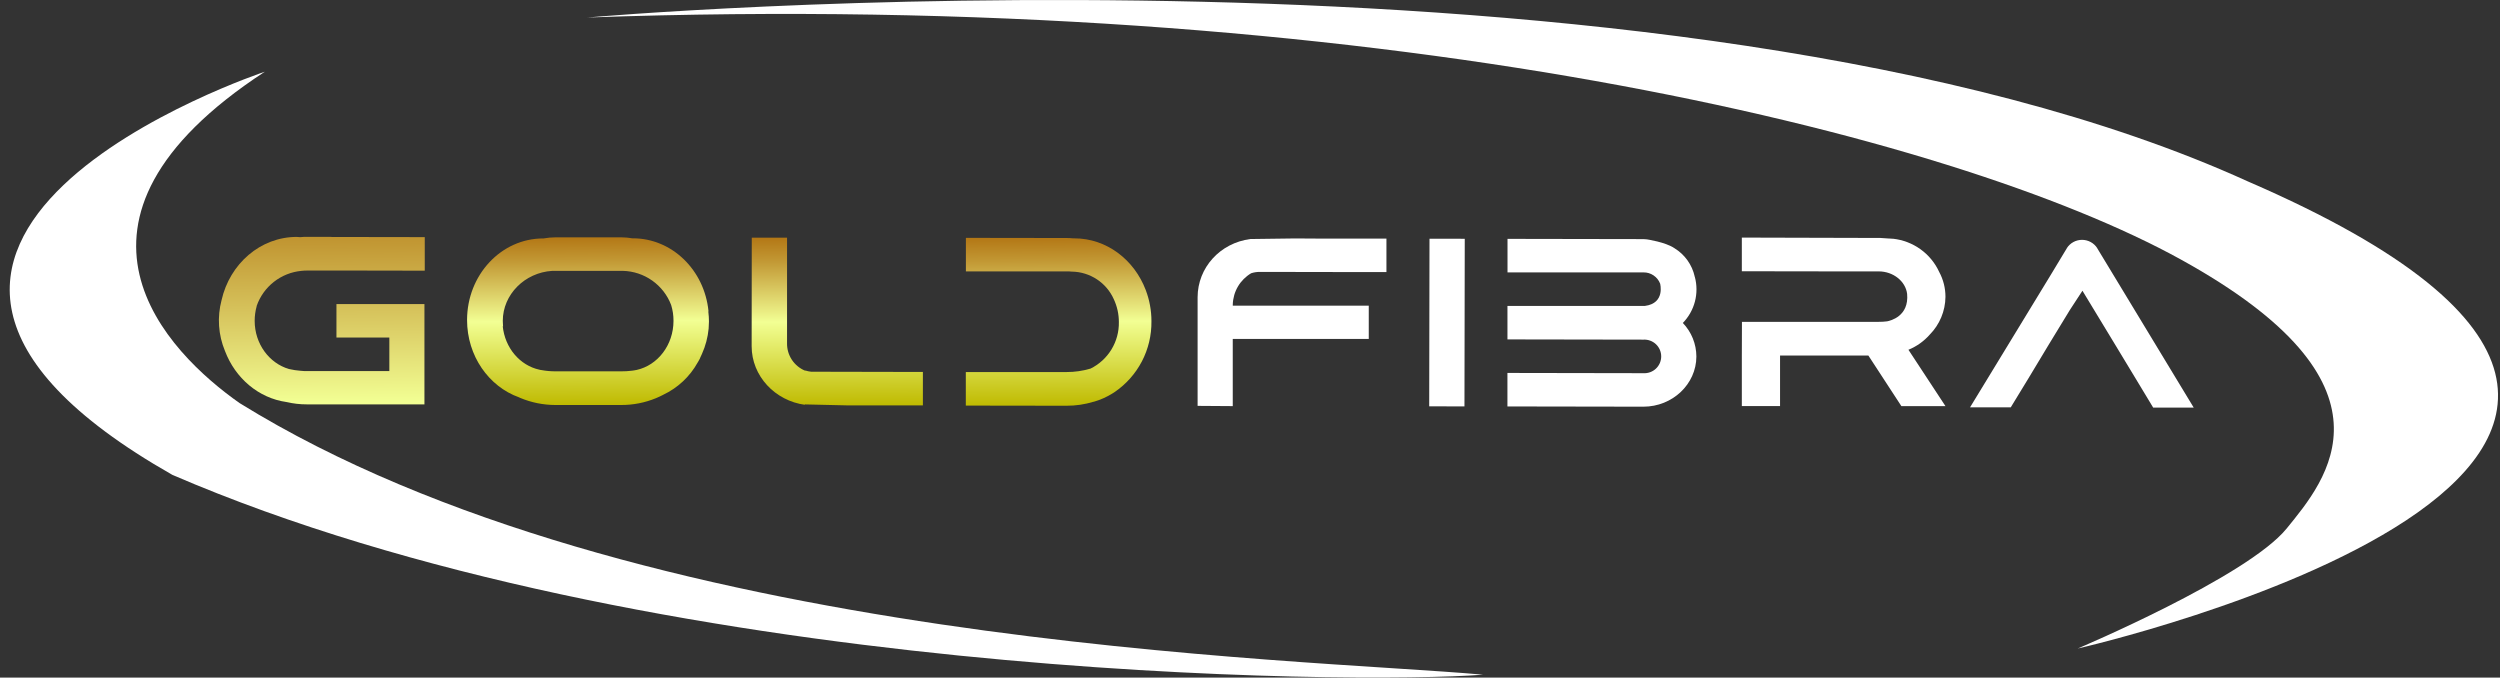 <svg width="214" height="58" viewBox="0 0 214 58" fill="none" xmlns="http://www.w3.org/2000/svg">
<rect x="0" y="0" width="214" height="58" fill="#333333" stroke="none"/>
<path d="M22.669 6.139C22.669 6.139 -20.664 20.518 14.755 40.649C55.547 58.248 116.086 58.593 126.948 57.753C111.352 56.335 54.304 55.435 20.507 34.503C14.397 30.209 3.053 18.949 22.669 6.139Z" fill="white"/>
<path d="M50.262 1.5C50.262 1.5 143.395 -6.771 192.416 15.529C247.99 39.573 177.848 55.514 177.848 55.514C177.848 55.514 192.368 49.383 195.737 45.241C199.106 41.098 206.122 32.932 186.664 22.204C167.206 11.475 117.797 -0.927 50.262 1.5Z" fill="white"/>
<path d="M91.96 20.402C91.92 20.399 91.879 20.399 91.839 20.402C91.676 20.386 91.511 20.374 91.343 20.374H91.304L82.681 20.361V23.23H86.676H91.3C91.447 23.23 91.589 23.23 91.731 23.25H91.763C92.522 23.263 93.261 23.492 93.894 23.909C94.528 24.326 95.029 24.915 95.339 25.607C95.627 26.22 95.776 26.89 95.775 27.567C95.791 28.395 95.57 29.21 95.139 29.917C94.708 30.624 94.083 31.194 93.339 31.558H93.327C92.671 31.752 91.989 31.849 91.304 31.847H91.158H86.743H82.674V34.719L91.298 34.732C92.083 34.734 92.864 34.618 93.614 34.387C93.614 34.387 93.63 34.387 93.639 34.387C94.186 34.229 94.708 33.998 95.192 33.7C95.258 33.663 95.323 33.622 95.387 33.578C96.378 32.907 97.187 32.001 97.742 30.942C98.296 29.882 98.578 28.701 98.563 27.505C98.566 26.59 98.4 25.682 98.075 24.826C97.089 22.229 94.722 20.402 91.96 20.402Z" fill="url(#paint0_linear_175_1500)"/>
<path d="M28.233 20.273H26.288H26.259C26.103 20.273 25.947 20.273 25.8 20.294C25.653 20.314 25.534 20.28 25.401 20.28C22.286 20.28 19.667 22.586 18.965 25.696C18.581 27.139 18.685 28.668 19.259 30.047C20.137 32.367 22.126 34.075 24.52 34.414C25.094 34.548 25.681 34.616 26.27 34.615H28.22H28.375H33.313H36.332V31.764V26.156V26.026H33.325H31.905H28.8V28.893H29.536H31.882H33.327V31.764H30.63H28.233H26.288C26.105 31.764 25.926 31.764 25.747 31.741C25.404 31.716 25.064 31.664 24.729 31.586C23.041 31.089 21.8 29.431 21.8 27.464C21.801 27.04 21.858 26.617 21.972 26.209C21.974 26.201 21.974 26.192 21.972 26.184C22.256 25.371 22.768 24.656 23.446 24.125C24.125 23.594 24.942 23.268 25.8 23.186C25.966 23.166 26.133 23.157 26.3 23.159H28.245H30.735L36.359 23.17V20.298L28.401 20.285L28.233 20.273Z" fill="url(#paint1_linear_175_1500)"/>
<path d="M60.645 26.618C60.294 23.117 57.528 20.399 54.173 20.399H54.122C53.819 20.346 53.513 20.319 53.205 20.316H53.178H51.042H49.7H47.565H47.535C47.199 20.317 46.864 20.349 46.533 20.41H46.496C42.898 20.41 39.981 23.534 39.981 27.392C39.981 30.472 41.841 33.083 44.423 34.01L44.526 34.059C45.482 34.46 46.508 34.667 47.545 34.668H51.015H53.148C54.184 34.675 55.211 34.474 56.168 34.077C56.356 33.999 56.542 33.912 56.723 33.818C56.739 33.813 56.754 33.805 56.767 33.795C58.017 33.206 59.05 32.239 59.721 31.031C59.73 31.018 59.739 31.004 59.746 30.99V30.99C59.778 30.937 59.808 30.887 59.836 30.834C59.863 30.782 59.893 30.727 59.92 30.674V30.66C59.98 30.539 60.037 30.415 60.09 30.289C60.397 29.605 60.589 28.876 60.659 28.13C60.675 27.93 60.684 27.729 60.686 27.527C60.686 27.248 60.669 26.969 60.634 26.692C60.642 26.668 60.646 26.643 60.645 26.618ZM53.161 31.787H49.118H47.547C47.142 31.787 46.738 31.751 46.34 31.677C46.281 31.677 46.226 31.659 46.169 31.645C44.503 31.283 43.217 29.779 43.033 27.91L43.063 27.958C43.047 27.797 43.038 27.635 43.038 27.473C43.038 25.208 44.923 23.328 47.272 23.186C47.37 23.186 47.469 23.186 47.57 23.186H48.978H49.703H53.164C53.217 23.186 53.269 23.186 53.322 23.186C54.223 23.208 55.096 23.498 55.831 24.018C56.566 24.538 57.13 25.265 57.45 26.105C57.585 26.544 57.653 27 57.652 27.459C57.652 29.534 56.301 31.265 54.503 31.665C54.425 31.684 54.349 31.695 54.274 31.707C54.198 31.718 54.168 31.725 54.113 31.73C53.798 31.771 53.48 31.79 53.161 31.787V31.787Z" fill="url(#paint2_linear_175_1500)"/>
<path d="M70.109 31.821H69.673C69.597 31.821 69.524 31.821 69.444 31.821C69.27 31.804 69.098 31.768 68.932 31.714C68.93 31.721 68.93 31.729 68.932 31.737C68.462 31.547 68.06 31.218 67.781 30.794C67.502 30.37 67.359 29.871 67.371 29.364C67.371 29.341 67.371 29.314 67.371 29.291V26.838V23.218V20.346H64.352L64.341 29.639C64.341 32.185 66.336 34.306 68.912 34.654L68.875 34.617L72.471 34.7H72.547H72.666H75.189H78.999V31.837H77.49L70.109 31.821Z" fill="url(#paint3_linear_175_1500)"/>
<path d="M111.244 20.413H110.858C110.794 20.413 110.73 20.413 110.668 20.413L107.026 20.461C104.446 20.8 102.519 22.902 102.515 25.446V26.133V29.005V34.743L105.524 34.764V31.883V29.014H110.209H115.656H117.166V26.163H115.656H110.212H105.526V26.062C105.541 25.52 105.693 24.991 105.968 24.523C106.243 24.056 106.632 23.666 107.099 23.39C107.335 23.313 107.581 23.274 107.829 23.275L115.661 23.289H118.679V20.426H113.363L111.244 20.413Z" fill="white"/>
<path d="M122.365 20.434L122.34 34.782L125.358 34.788L125.383 20.439L122.365 20.434Z" fill="white"/>
<path d="M145.065 23.699C145.067 23.687 145.067 23.674 145.065 23.662C144.953 23.166 144.744 22.698 144.448 22.284C144.152 21.87 143.776 21.52 143.343 21.253V21.253C142.577 20.722 140.962 20.488 140.962 20.488C140.869 20.475 140.776 20.468 140.682 20.468L129.043 20.447V23.317H136.416H138.201H140.685C140.992 23.313 141.292 23.403 141.546 23.575C141.801 23.747 141.996 23.992 142.107 24.278C142.107 24.278 142.565 25.957 140.808 26.186H140.682H138.318H136.409H129.038V29.053L140.678 29.073C140.873 29.062 141.069 29.091 141.253 29.159C141.437 29.226 141.606 29.33 141.748 29.464C141.891 29.599 142.004 29.761 142.082 29.94C142.159 30.12 142.199 30.314 142.199 30.509C142.199 30.705 142.159 30.899 142.082 31.078C142.004 31.258 141.891 31.42 141.748 31.555C141.606 31.689 141.437 31.793 141.253 31.86C141.069 31.927 140.873 31.956 140.678 31.945L129.036 31.924V34.792L140.675 34.812C143.164 34.812 145.205 32.882 145.21 30.516C145.206 29.446 144.792 28.418 144.051 27.645C144.55 27.132 144.907 26.499 145.087 25.807C145.266 25.116 145.263 24.389 145.077 23.699H145.065Z" fill="white"/>
<path d="M179.525 21.253V21.242C179.385 21.024 179.192 20.844 178.965 20.72C178.737 20.596 178.482 20.531 178.223 20.531C177.963 20.531 177.708 20.596 177.48 20.72C177.253 20.844 177.06 21.024 176.92 21.242V21.253L176.75 21.532L175.569 23.49L168.636 34.867H172.122L173.649 32.362L175.374 29.497L177.174 26.545L178.257 24.887L181.053 29.497L182.791 32.371L184.312 34.89H187.782L179.525 21.253Z" fill="white"/>
<path d="M165.182 28.648C166.036 27.783 166.519 26.623 166.531 25.411C166.533 24.665 166.348 23.93 165.992 23.273C165.638 22.502 165.088 21.835 164.396 21.337C163.705 20.84 162.896 20.53 162.048 20.436H162L161.692 20.416H161.665L160.965 20.369H160.825L149.101 20.337V23.219L157.005 23.231H160.813C162.07 23.231 163.116 24.081 163.25 25.155C163.426 27.078 161.819 27.453 161.531 27.508H161.521C161.289 27.537 161.056 27.551 160.823 27.549H157.067H152.377H149.111L149.101 30.433V34.757H152.372V30.436H159.934L162.758 34.764H166.531L163.362 29.94C164.061 29.655 164.684 29.213 165.182 28.648Z" fill="white"/>
<defs>
<linearGradient id="paint0_linear_175_1500" x1="90.543" y1="20.315" x2="90.637" y2="34.735" gradientUnits="userSpaceOnUse">
<stop stop-color="#B37715"/>
<stop offset="0.14" stop-color="#C29834"/>
<stop offset="0.44" stop-color="#EAED83"/>
<stop offset="0.5" stop-color="#F2FF94"/>
<stop offset="1" stop-color="#BFBA00"/>
</linearGradient>
<linearGradient id="paint1_linear_175_1500" x1="27.49" y1="15.57" x2="27.733" y2="53.395" gradientUnits="userSpaceOnUse">
<stop stop-color="#B37715"/>
<stop offset="0.14" stop-color="#C29834"/>
<stop offset="0.44" stop-color="#EAED83"/>
<stop offset="0.5" stop-color="#F2FF94"/>
<stop offset="1" stop-color="#BFBA00"/>
</linearGradient>
<linearGradient id="paint2_linear_175_1500" x1="50.297" y1="20.289" x2="50.391" y2="34.681" gradientUnits="userSpaceOnUse">
<stop stop-color="#B37715"/>
<stop offset="0.14" stop-color="#C29834"/>
<stop offset="0.44" stop-color="#EAED83"/>
<stop offset="0.5" stop-color="#F2FF94"/>
<stop offset="1" stop-color="#BFBA00"/>
</linearGradient>
<linearGradient id="paint3_linear_175_1500" x1="71.618" y1="20.289" x2="71.712" y2="34.757" gradientUnits="userSpaceOnUse">
<stop stop-color="#B37715"/>
<stop offset="0.14" stop-color="#C29834"/>
<stop offset="0.44" stop-color="#EAED83"/>
<stop offset="0.5" stop-color="#F2FF94"/>
<stop offset="1" stop-color="#BFBA00"/>
</linearGradient>
</defs>
</svg>
